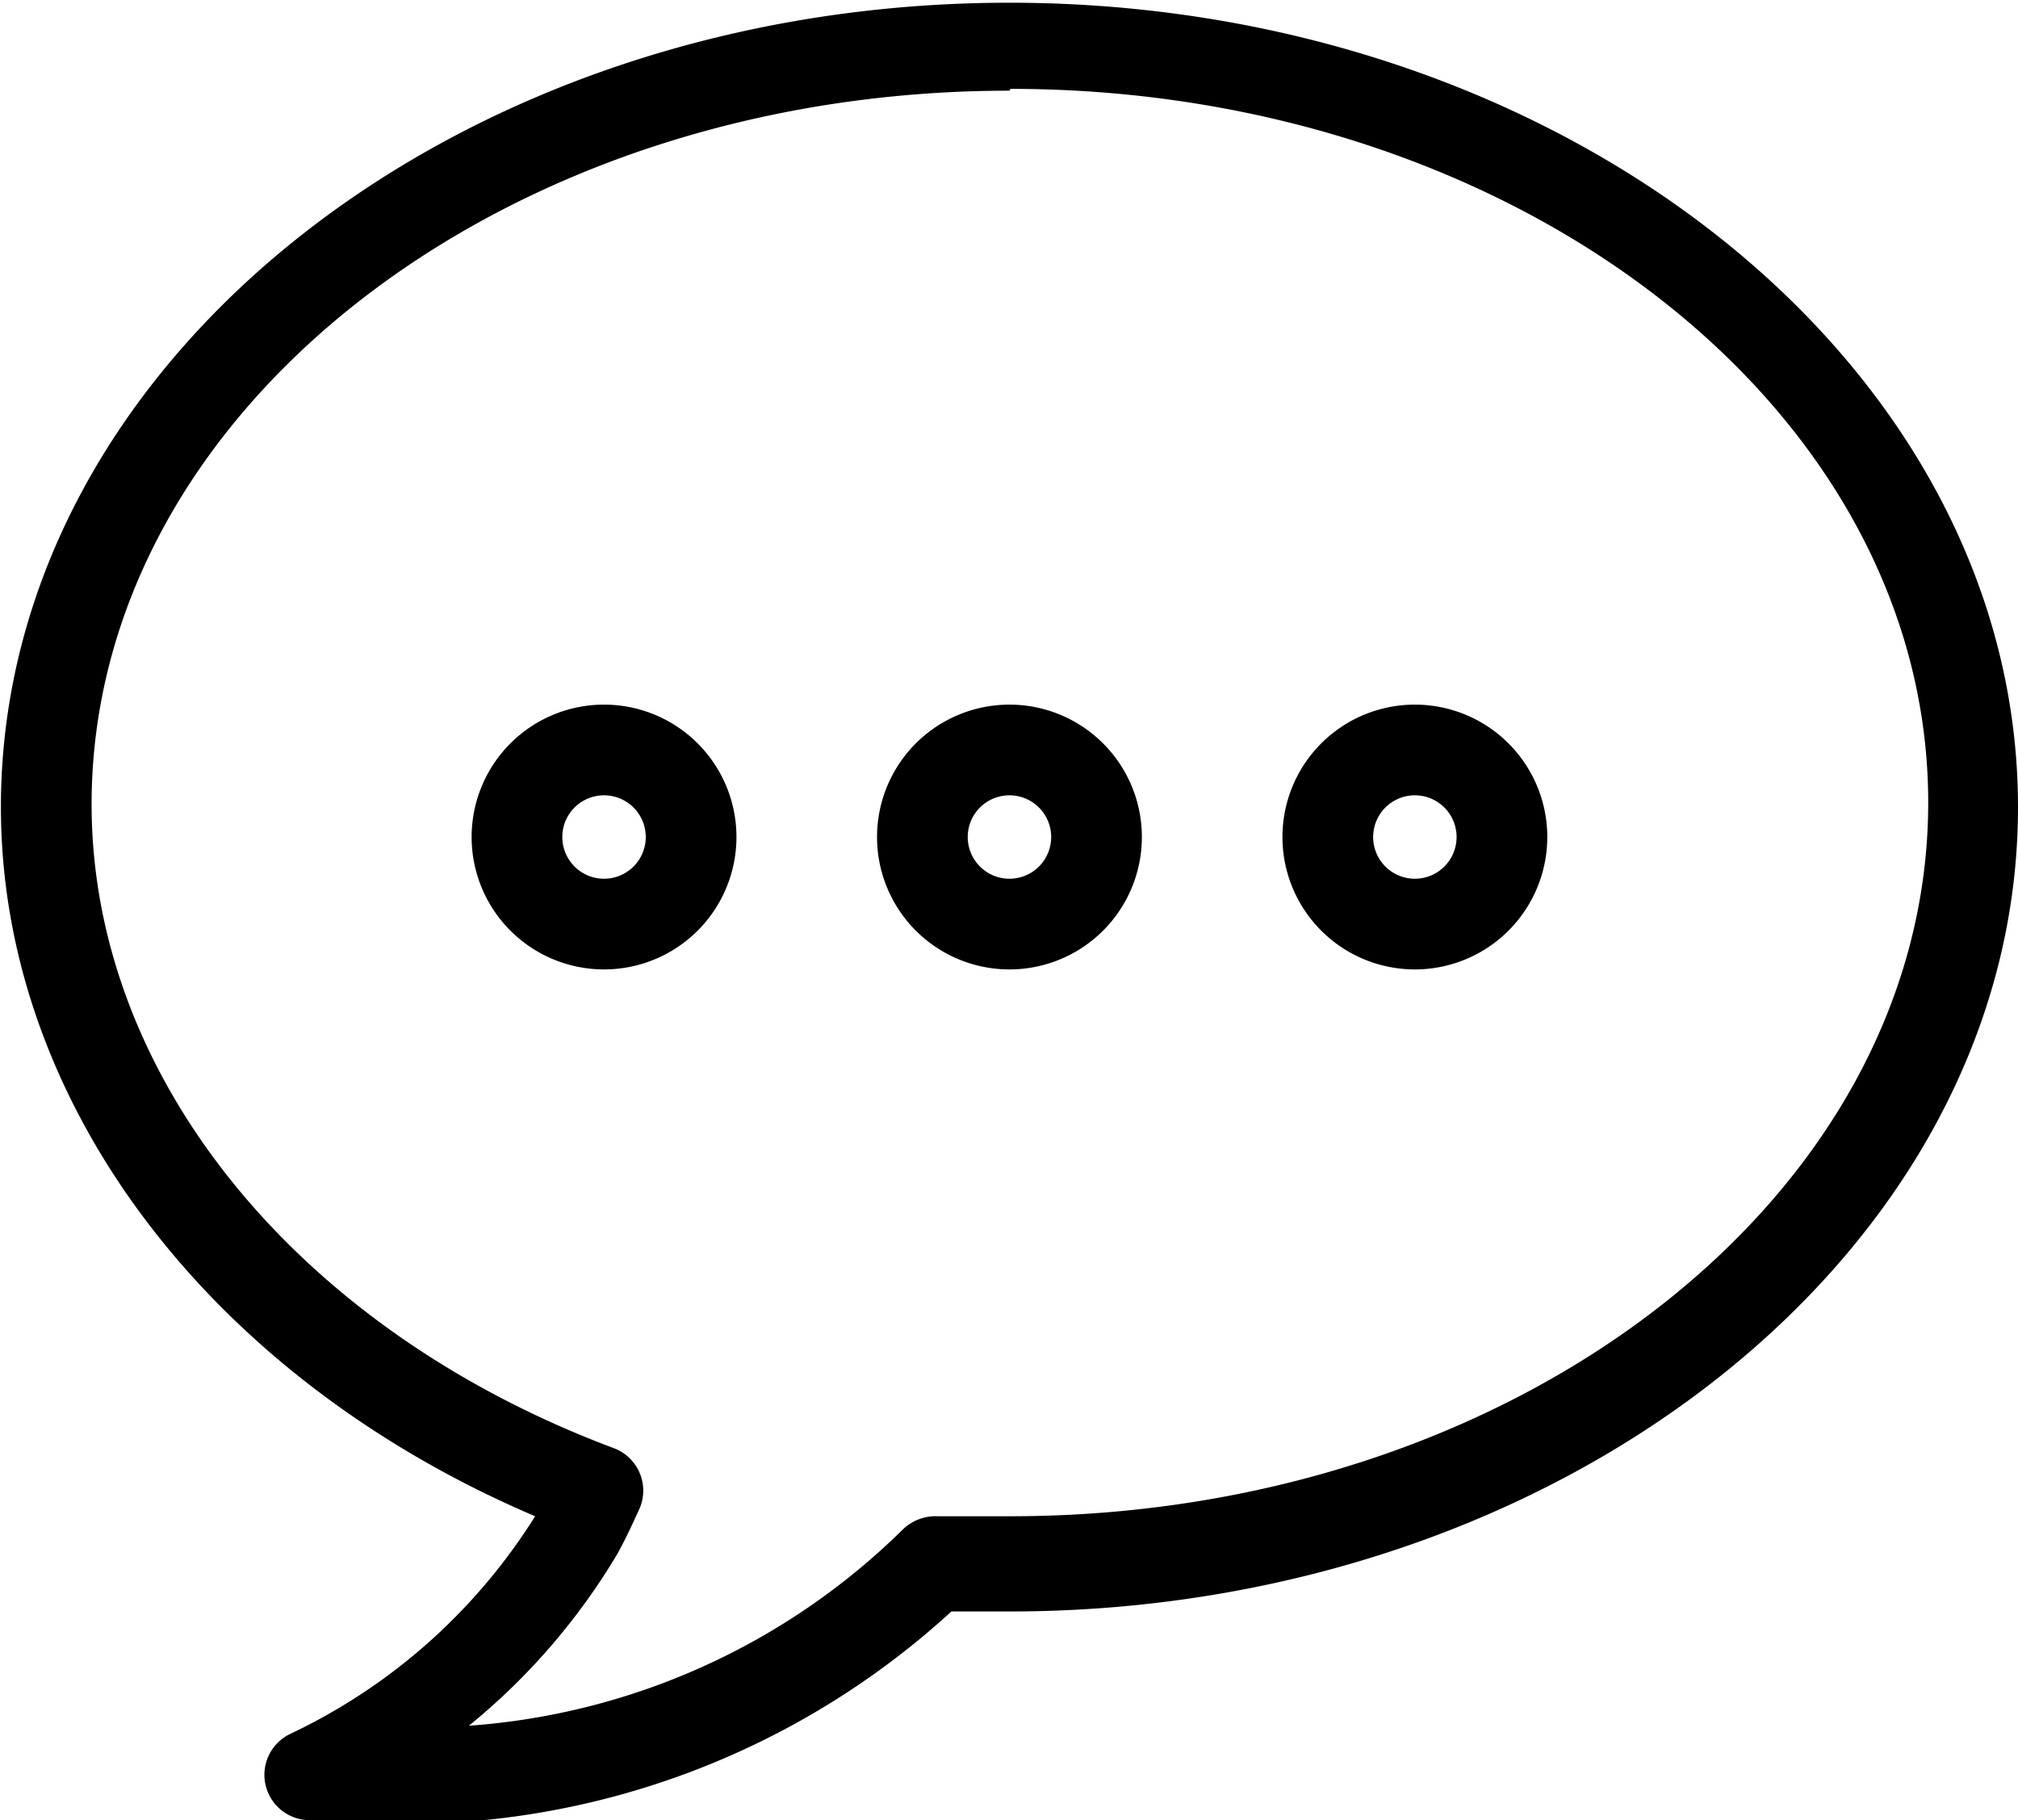 <svg id="Layer_3" data-name="Layer 3" xmlns="http://www.w3.org/2000/svg" viewBox="0 0 22.25 20.07"><defs></defs><title>message</title><path class="cls-1" d="M340.45,459.36l-.82,0a.5.5,0,0,1-.18-.95,6.42,6.42,0,0,0,2.7-2.4c-3.59-1.53-5.89-4.56-5.89-7.82,0-4.89,5-8.87,11.12-8.87s11.12,4,11.12,8.87-5,8.87-11.12,8.87l-.64,0a8.92,8.92,0,0,1-6.29,2.34Zm6.93-19.07c-5.58,0-10.12,3.53-10.12,7.87,0,3,2.26,5.79,5.76,7.1a.5.5,0,0,1,.27.69l-.06.13c-.05.11-.11.23-.17.34a7.17,7.17,0,0,1-1.64,1.9,7.58,7.58,0,0,0,4.78-2.16.52.52,0,0,1,.39-.15c.27,0,.53,0,.8,0,5.58,0,10.12-3.53,10.12-7.87s-4.54-7.87-10.12-7.87Z" transform="translate(-336.25 -439.29)"/><path class="cls-1" d="M342.91,448.06a.46.46,0,1,1-.46.46.46.46,0,0,1,.46-.46m0-1a1.46,1.46,0,1,0,1.46,1.46,1.46,1.46,0,0,0-1.46-1.46Z" transform="translate(-336.25 -439.29)"/><path class="cls-1" d="M347.38,448.06a.46.46,0,1,1-.46.46.46.46,0,0,1,.46-.46m0-1a1.46,1.46,0,1,0,1.46,1.46,1.46,1.46,0,0,0-1.46-1.46Z" transform="translate(-336.25 -439.29)"/><path class="cls-1" d="M351.85,448.06a.46.46,0,1,1-.46.46.46.46,0,0,1,.46-.46m0-1a1.46,1.46,0,1,0,1.46,1.46,1.46,1.46,0,0,0-1.46-1.46Z" transform="translate(-336.25 -439.29)"/></svg>